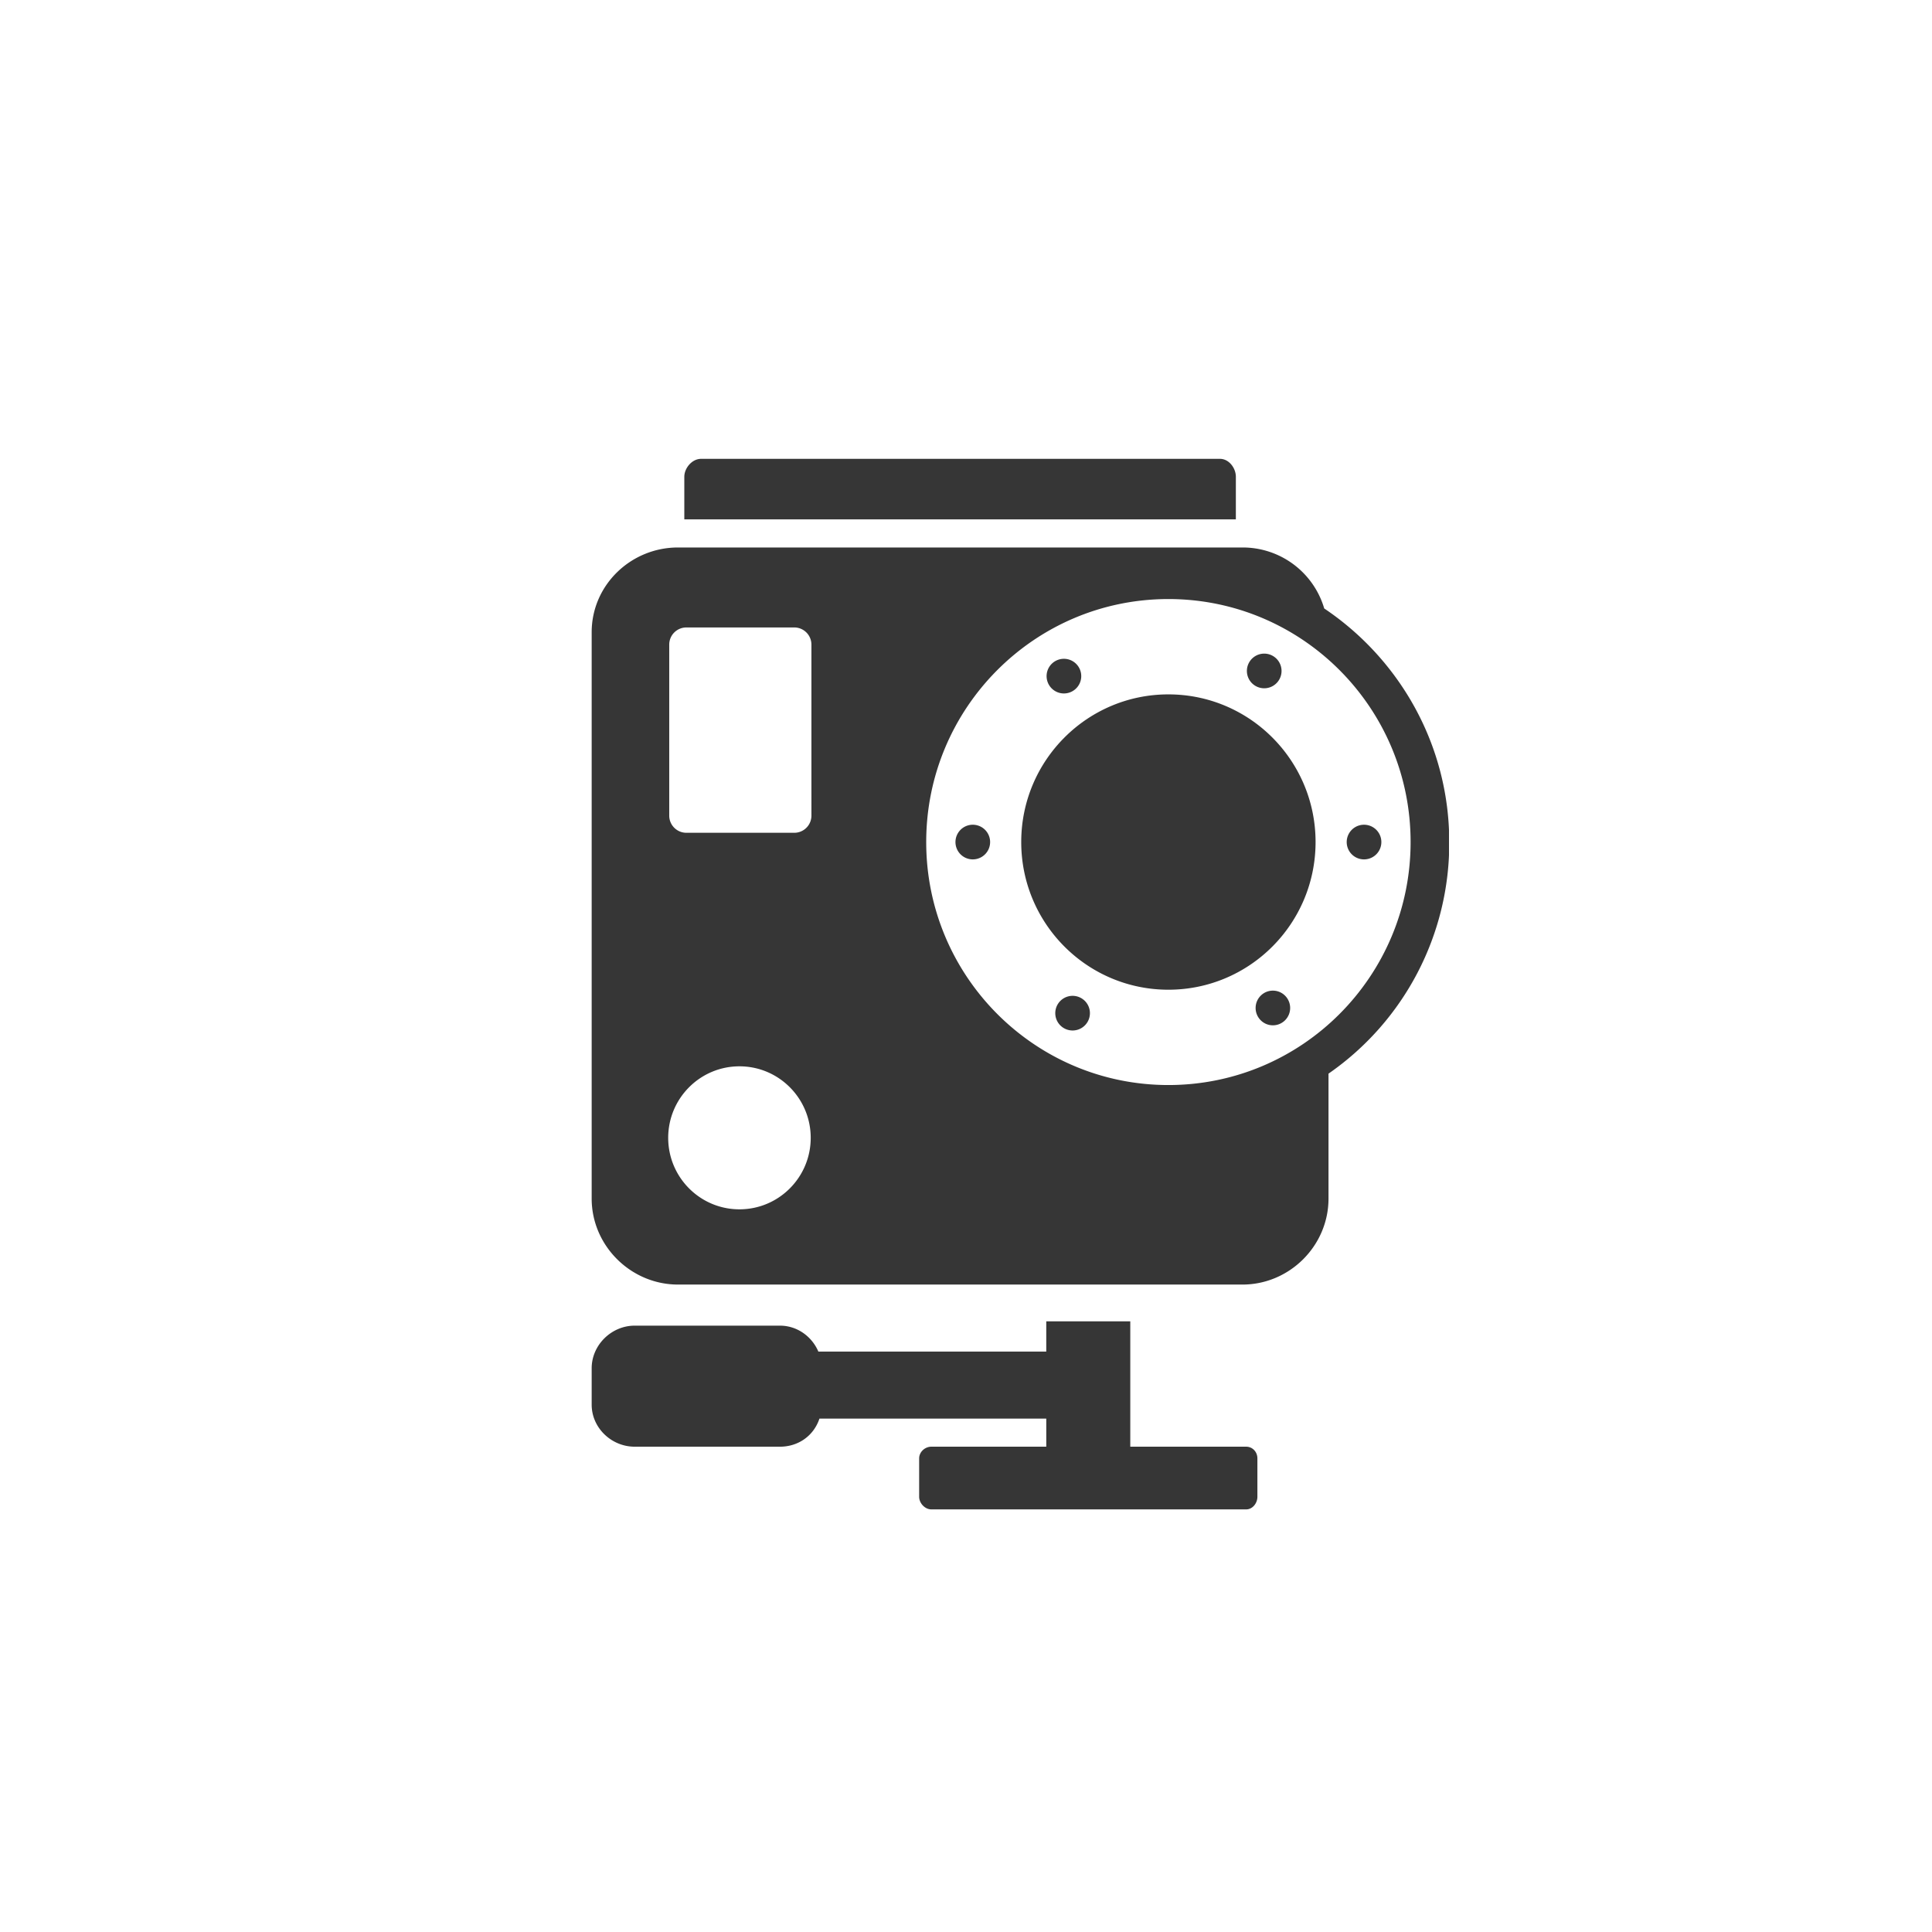 <svg width="160" height="160" fill="none" xmlns="http://www.w3.org/2000/svg"><g clip-path="url(#a)" fill="#363636"><path d="M102.349 39.49c0-.736-.578-1.49-1.311-1.49H58.053c-.733 0-1.381.754-1.381 1.49v3.522h45.676l.001-3.522ZM103.202 119.809h-9.597v-10.383h-6.958v2.507H67.774c-.537-1.254-1.757-2.148-3.181-2.148H52.559c-1.917-.001-3.559 1.602-3.559 3.526v3.018c0 1.924 1.642 3.48 3.559 3.48h12.035c1.511 0 2.792-.896 3.269-2.326h18.785v2.326H77.13c-.533 0-1.01.437-1.01.972v3.172c0 .535.478 1.048 1.01 1.048h26.072c.533 0 .93-.513.93-1.048v-3.173c0-.535-.397-.971-.93-.971ZM109.666 50.39a7.037 7.037 0 0 0-6.771-5.05H56.148C52.25 45.34 49 48.449 49 52.361v46.9c0 3.912 3.25 7.121 7.148 7.121h46.747c3.898 0 7.126-3.209 7.126-7.121V88.915a23.228 23.228 0 0 0 10.001-19.164c-.001-8.079-4.132-15.181-10.356-19.361Zm-48.428 49.761c-3.259 0-5.901-2.65-5.901-5.921 0-3.27 2.642-5.922 5.901-5.922s5.902 2.652 5.902 5.922c0 3.271-2.643 5.921-5.902 5.921Zm5.961-32.605a1.42 1.42 0 0 1-1.418 1.422h-8.94a1.42 1.42 0 0 1-1.418-1.422v-14.16a1.42 1.42 0 0 1 1.418-1.423h8.939a1.42 1.42 0 0 1 1.418 1.423l.001 14.16Zm29.563 22.312c-11.076 0-20.057-9.01-20.057-20.123 0-11.113 8.98-20.124 20.057-20.124 11.077 0 20.058 9.01 20.058 20.124 0 11.114-8.981 20.123-20.058 20.123Z"/><path d="M96.762 81.964c6.731 0 12.188-5.475 12.188-12.229s-5.457-12.229-12.188-12.229c-6.731 0-12.188 5.475-12.188 12.229s5.457 12.229 12.188 12.229ZM80.562 71.171a1.435 1.435 0 1 0 0-2.87 1.435 1.435 0 0 0 0 2.87ZM112.963 71.171a1.435 1.435 0 1 0 0-2.87 1.435 1.435 0 0 0 0 2.87ZM88.109 57.429a1.435 1.435 0 1 0 0-2.87 1.435 1.435 0 0 0 0 2.87ZM105.415 84.912c.79 0 1.43-.643 1.43-1.436 0-.793-.64-1.436-1.43-1.436-.79 0-1.43.643-1.43 1.436 0 .793.64 1.436 1.43 1.436ZM104.697 57a1.435 1.435 0 1 0 0-2.87 1.435 1.435 0 0 0 0 2.87ZM88.828 85.341a1.435 1.435 0 1 0 0-2.87 1.435 1.435 0 0 0 0 2.87Z"/></g><defs><clipPath id="a"><path fill="#fff" transform="translate(49 38)" d="M0 0h71v87H0z"/></clipPath></defs></svg>